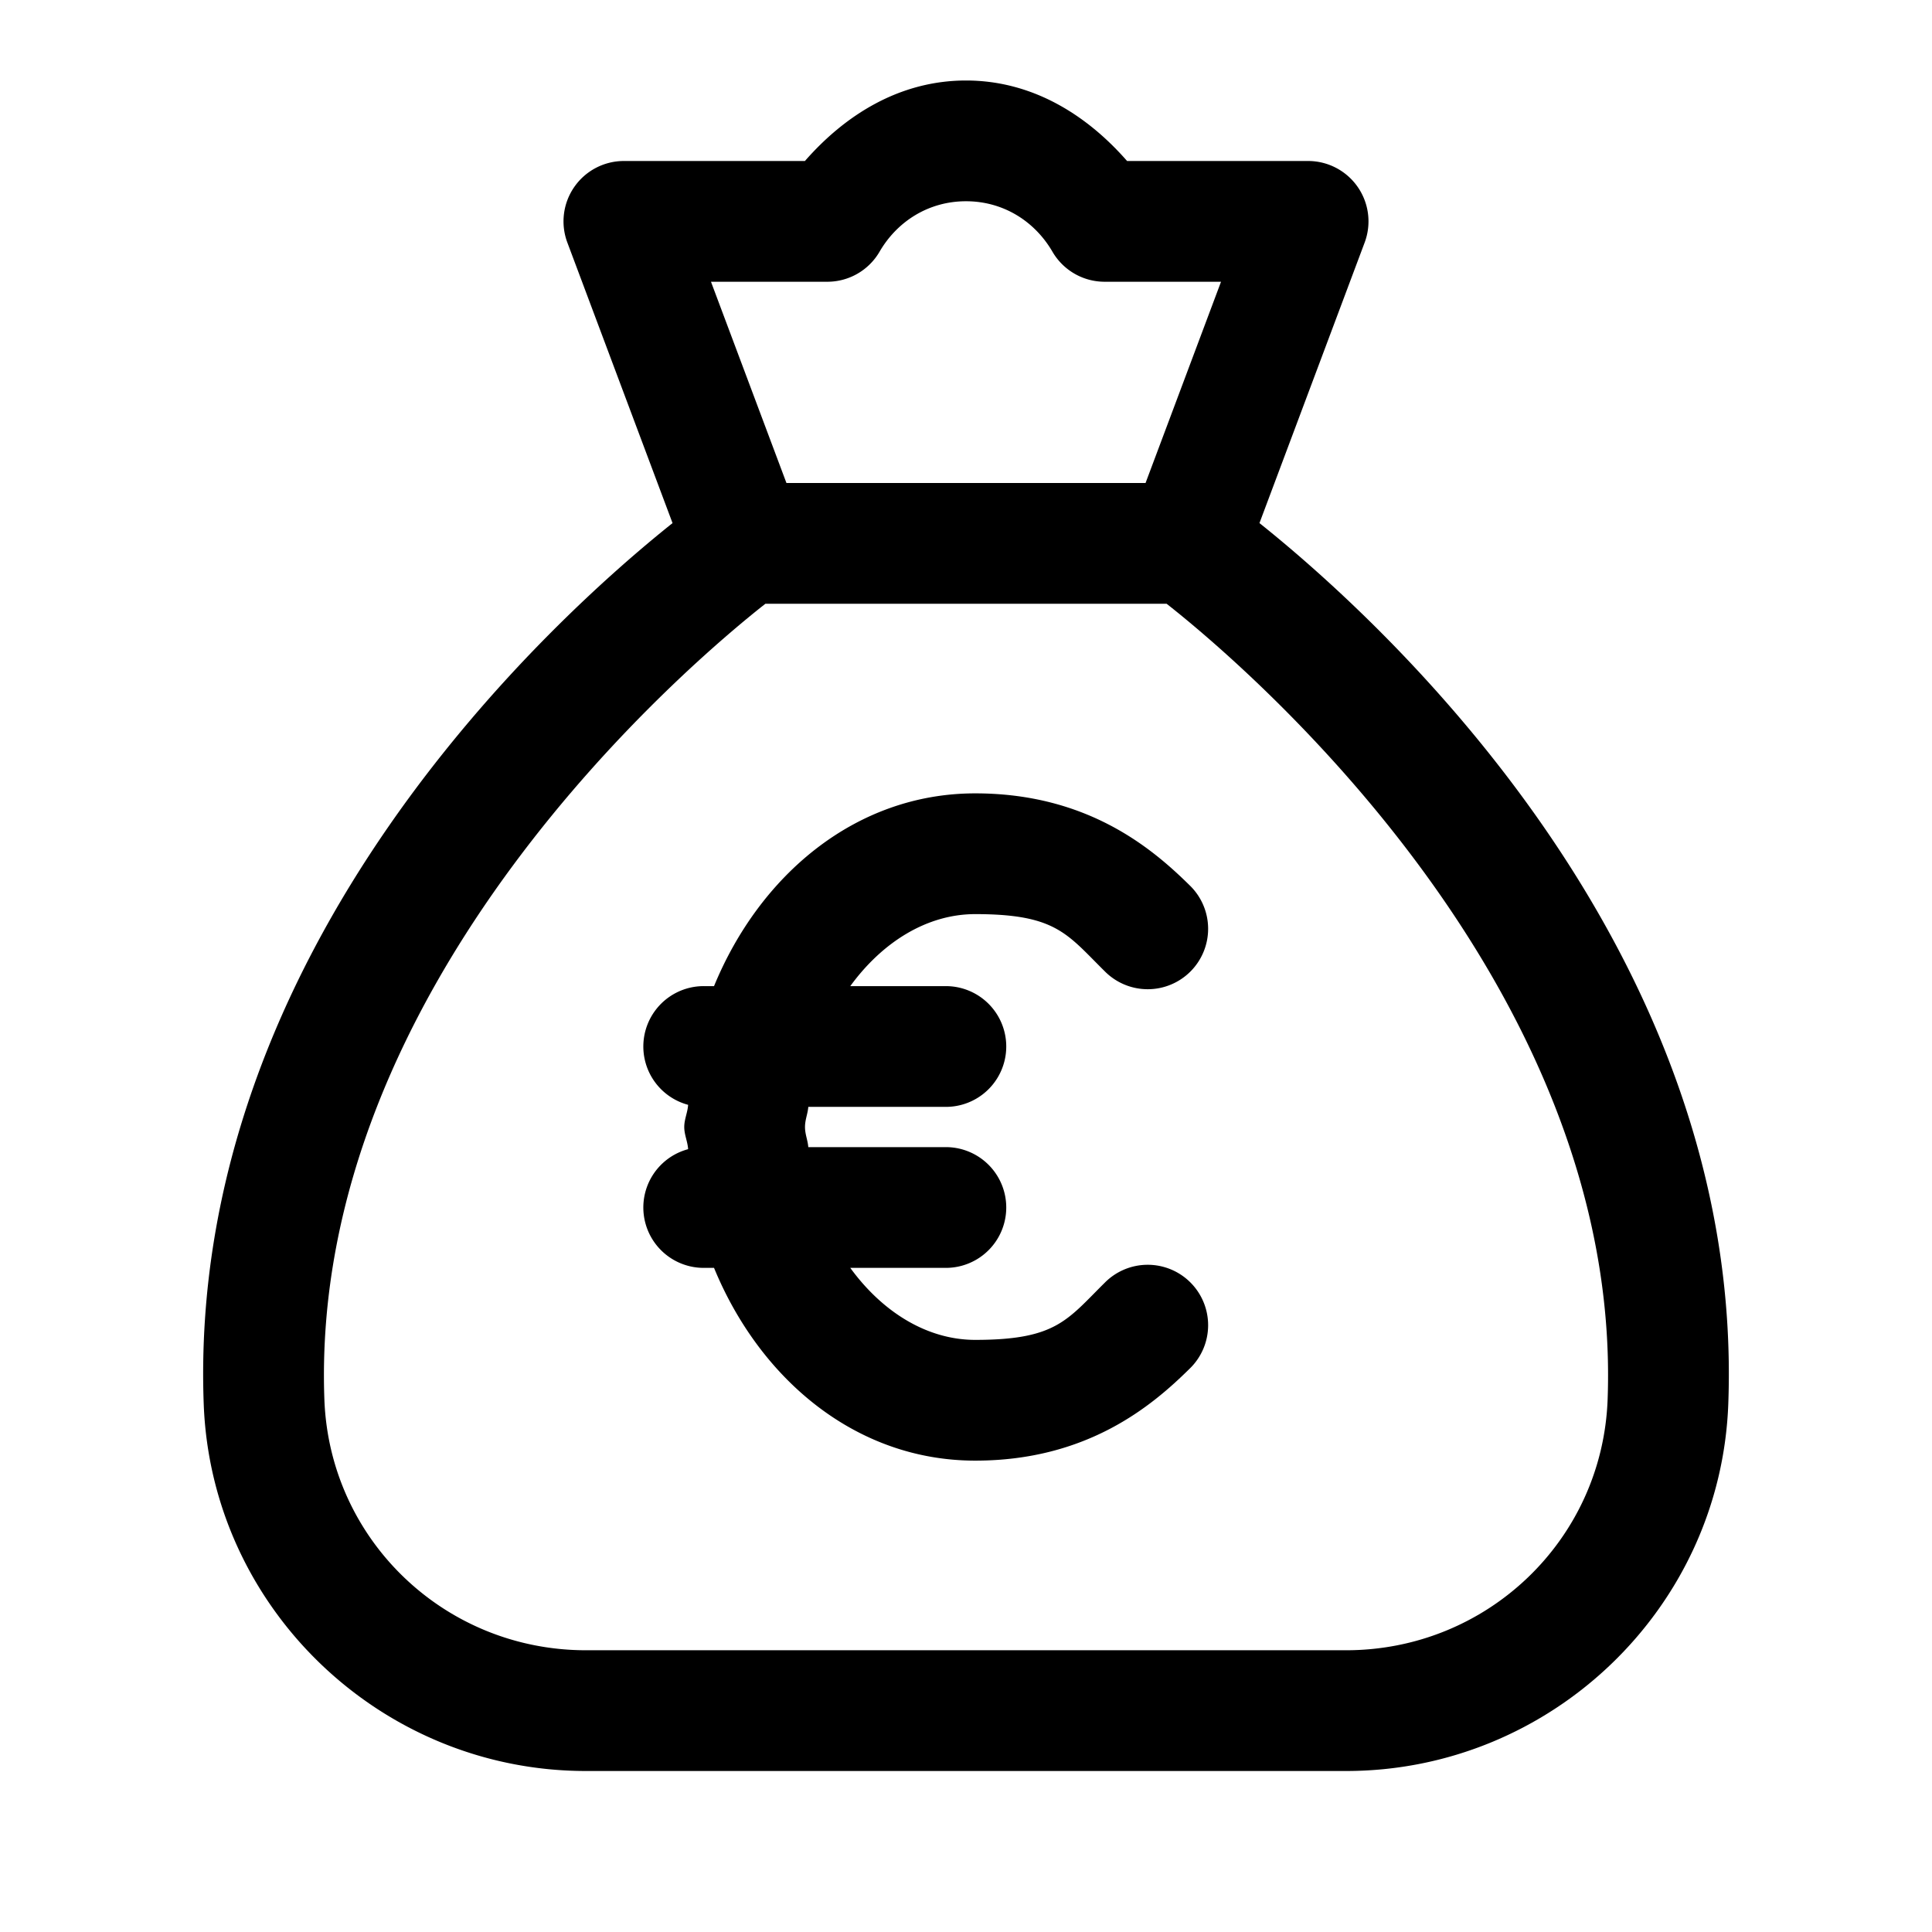 <svg xmlns="http://www.w3.org/2000/svg"  viewBox="0 0 48 48" width="24px" height="24px"><path d="M 24 2 C 22.356 2 21.002 2.852 19.998 4 L 15.5 4 A 1.5 1.5 0 0 0 14.096 6.027 L 16.709 12.996 C 13.827 15.297 4.648 23.519 5.061 34.875 C 5.246 39.962 9.474 44 14.557 44 L 33.443 44 C 38.526 44 42.754 39.962 42.939 34.875 C 43.353 23.519 34.173 15.297 31.291 12.996 L 33.904 6.027 A 1.5 1.5 0 0 0 32.5 4 L 28.002 4 C 26.998 2.852 25.644 2 24 2 z M 24 5 C 24.929 5 25.709 5.499 26.148 6.254 A 1.5 1.5 0 0 0 27.445 7 L 30.336 7 L 28.461 12 L 19.539 12 L 17.664 7 L 20.555 7 A 1.5 1.5 0 0 0 21.852 6.254 C 22.291 5.499 23.071 5 24 5 z M 19.016 15 L 28.984 15 C 30.716 16.361 40.319 24.382 39.941 34.766 C 39.814 38.259 36.947 41 33.443 41 L 14.557 41 C 11.053 41 8.186 38.259 8.059 34.766 C 7.682 24.382 17.284 16.361 19.016 15 z M 24.229 19.711 C 21.265 19.711 18.877 21.735 17.74 24.5 L 17.5 24.5 A 1.5 1.5 0 0 0 17.096 27.449 C 17.084 27.64 17 27.807 17 28 C 17 28.193 17.084 28.36 17.096 28.551 A 1.5 1.5 0 0 0 17.5 31.5 L 17.74 31.5 C 18.877 34.265 21.265 36.289 24.229 36.289 C 27.011 36.289 28.617 34.932 29.555 34.006 A 1.501 1.501 0 1 0 27.445 31.871 C 26.509 32.797 26.238 33.289 24.229 33.289 C 23.03 33.289 21.921 32.594 21.125 31.5 L 23.5 31.5 A 1.5 1.5 0 1 0 23.5 28.5 L 20.082 28.5 C 20.068 28.325 20 28.181 20 28 C 20 27.819 20.068 27.675 20.082 27.5 L 23.5 27.5 A 1.5 1.5 0 1 0 23.5 24.5 L 21.125 24.5 C 21.921 23.406 23.03 22.711 24.229 22.711 C 26.238 22.711 26.507 23.203 27.445 24.129 A 1.501 1.501 0 1 0 29.555 21.994 C 28.617 21.069 27.011 19.711 24.229 19.711 z"/></svg>